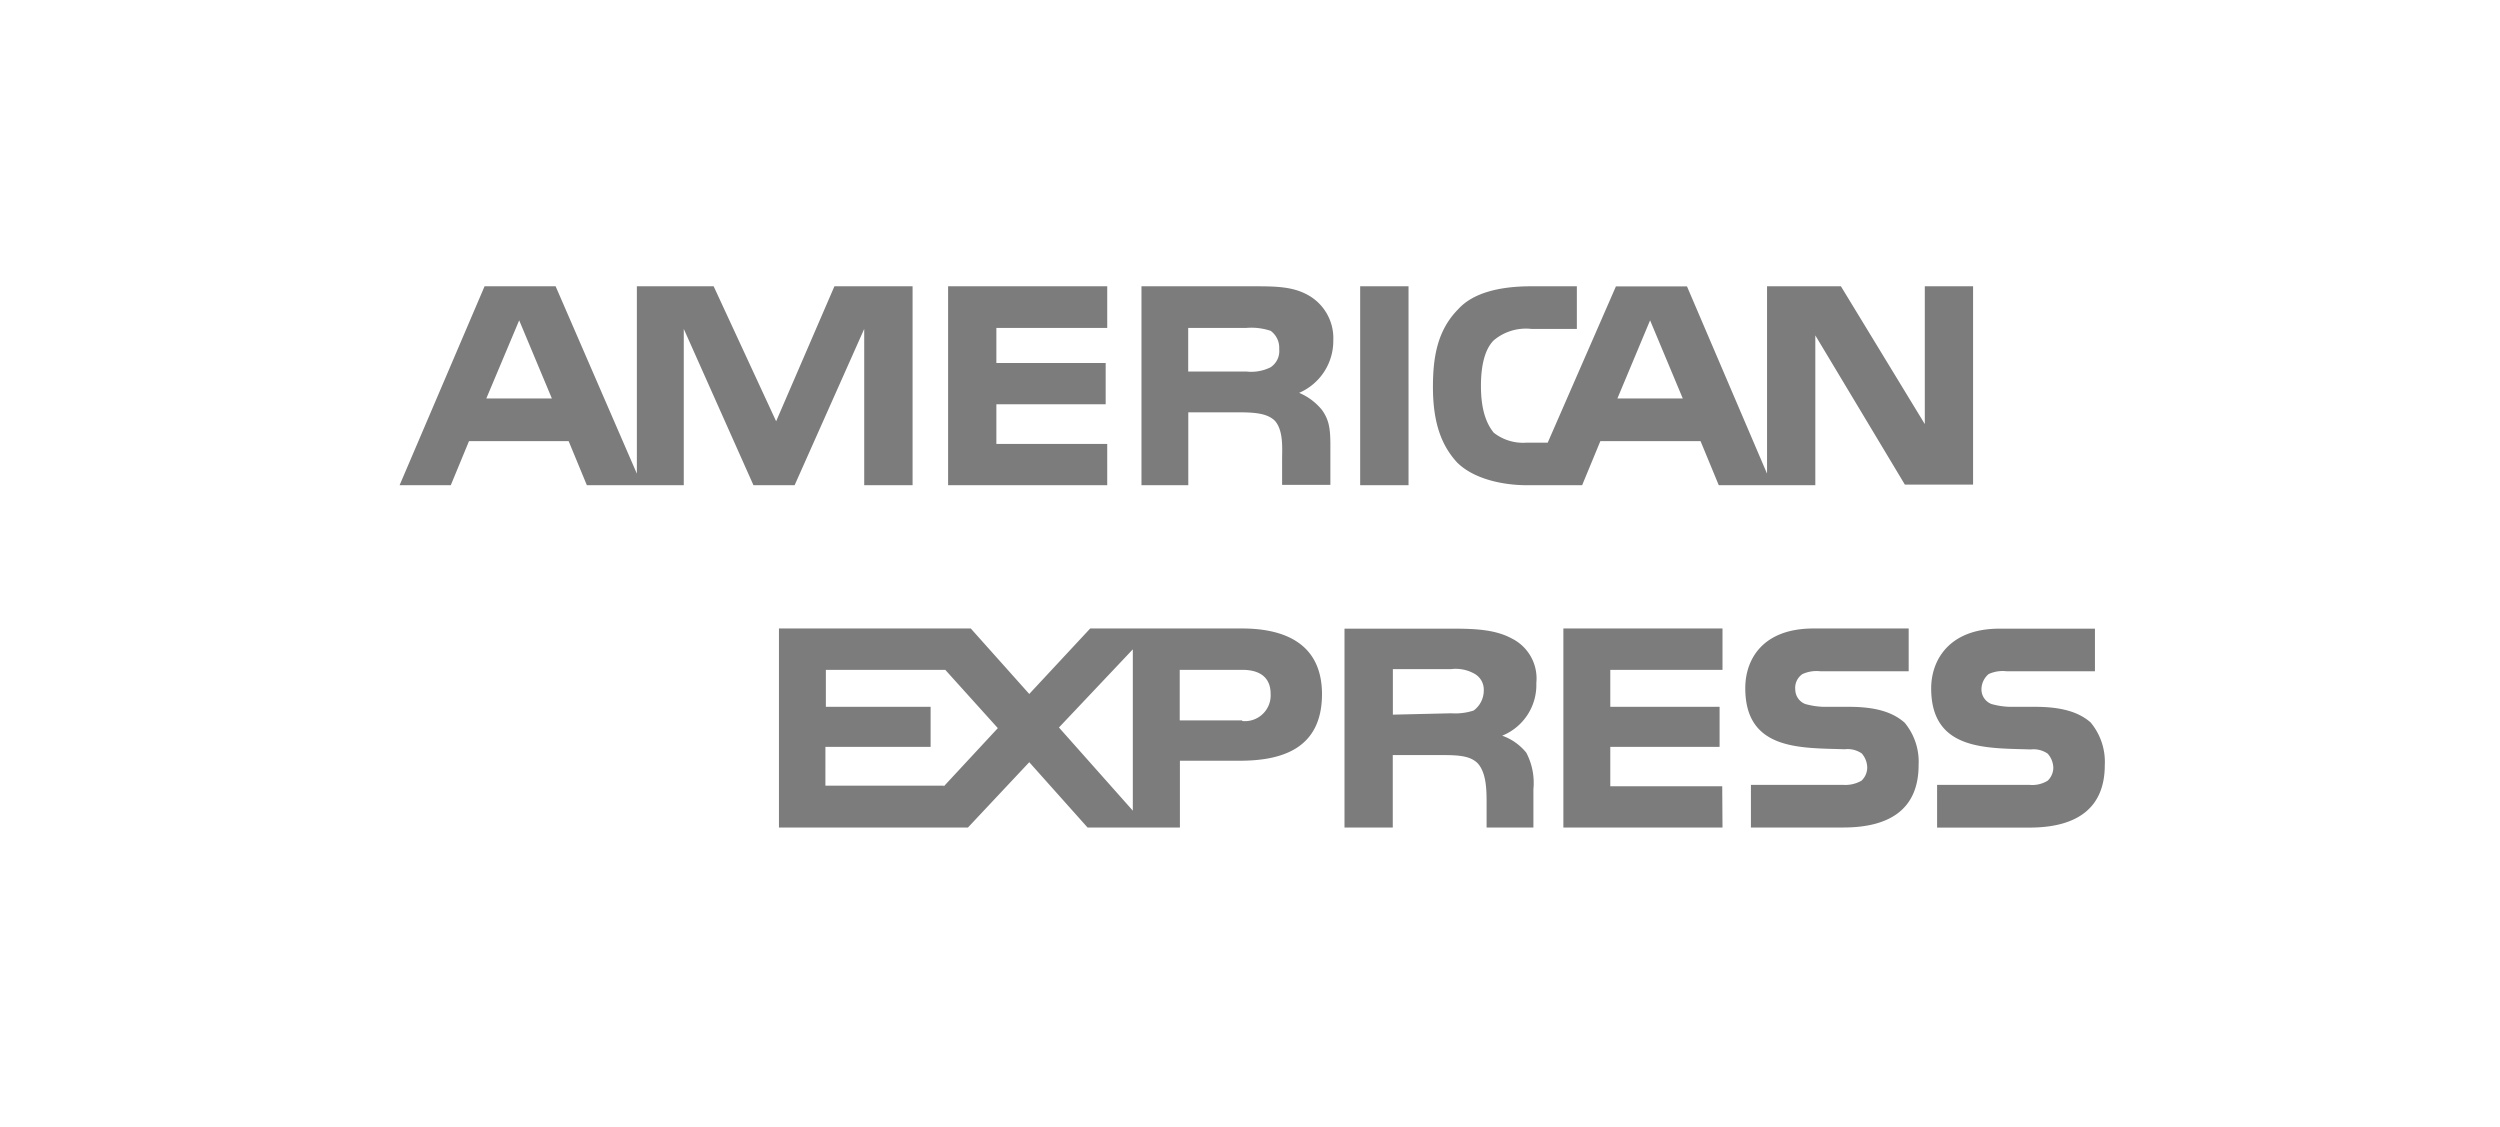 <?xml version="1.0" encoding="UTF-8"?> <svg xmlns="http://www.w3.org/2000/svg" id="Layer_1" data-name="Layer 1" viewBox="0 0 274.47 123.71"><defs><style>.cls-1{fill:#7c7c7c;}</style></defs><g id="Marketing-Tools"><g id="Desktop-HD-Copy"><g id="amex"><g id="american-express-1"><path id="Shape" class="cls-1" d="M231.08,84c0,4.68-3,6.86-8.27,6.86H212.67V86.17h10.14a3.23,3.23,0,0,0,2-.46,2,2,0,0,0,.62-1.41,2.42,2.42,0,0,0-.62-1.56,2.73,2.73,0,0,0-1.87-.46c-4.84-.16-10.92.15-10.92-6.71,0-3.12,2-6.55,7.48-6.55H230V73.7h-9.68a3.67,3.67,0,0,0-2,.31,2.22,2.22,0,0,0-.78,1.71,1.72,1.72,0,0,0,1.09,1.57,8.16,8.16,0,0,0,2,.31h2.81c3,0,4.83.62,6.08,1.71A6.76,6.76,0,0,1,231.08,84Zm-22-4.68C207.83,78.22,206,77.6,203,77.6h-2.81a8.24,8.24,0,0,1-2-.31,1.72,1.72,0,0,1-1.09-1.57,1.83,1.83,0,0,1,.78-1.71,3.71,3.71,0,0,1,2-.31h9.67V69H199.1c-5.62,0-7.49,3.43-7.49,6.55,0,6.86,6.08,6.55,10.92,6.71a2.73,2.73,0,0,1,1.87.46A2.42,2.42,0,0,1,205,84.3a2,2,0,0,1-.63,1.41,3.56,3.56,0,0,1-2,.46H192.23v4.68h10.14c5.31,0,8.27-2.18,8.27-6.86a6.72,6.72,0,0,0-1.56-4.68Zm-20,7H176.79V82h12V77.6h-12V73.54h12.32V69H171.64V90.85h17.47ZM166,70.11c-1.71-.93-3.74-1.09-6.39-1.09h-12V90.85h5.3V82.9h5.62c1.87,0,3,.16,3.74.94.94,1.09.94,3,.94,4.36v2.65h5.14V86.64a7.12,7.12,0,0,0-.78-4,5.92,5.92,0,0,0-2.65-1.87,6,6,0,0,0,3.75-5.78A4.9,4.9,0,0,0,166,70.11ZM136.38,69H119.69L113,76.19,106.58,69H85.52V90.85h20.75L113,83.68l6.4,7.17h10.14V83.52h6.55c4.53,0,9.05-1.24,9.05-7.33C145.12,70.27,140.44,69,136.38,69Zm25.43,9a6.49,6.49,0,0,1-2.49.31l-6.4.15v-5h6.4a4.2,4.2,0,0,1,2.49.47,2,2,0,0,1,1.09,1.87,2.72,2.72,0,0,1-1.09,2.19Zm-25.43,1.09h-6.86V73.54h6.86c1.88,0,3.12.78,3.12,2.65A2.83,2.83,0,0,1,136.38,79.16Zm-20.12.78,8.11-8.58V89Zm-12.64,6.39h-13V82h11.55V77.6H90.67V73.54h13.11l5.77,6.4-5.93,6.39Zm113-33.06h-7.49l-9.83-16.38V53.27h-10.6l-2-4.84H175.7l-2,4.84h-6.09c-2.49,0-5.77-.63-7.64-2.5-1.72-1.87-2.65-4.37-2.65-8.27,0-3.27.47-6.24,2.8-8.58,1.56-1.71,4.37-2.49,8-2.49h5v4.68h-5A5.49,5.49,0,0,0,164,37.36c-.94.93-1.41,2.65-1.41,5s.47,4,1.41,5.15a5.22,5.22,0,0,0,3.58,1.09h2.34l7.49-17.16h7.8L194,52V31.43h8.11l9.21,15.13V31.43h5.3V53.27ZM154.64,31.43h-5.31V53.27h5.31V31.43Zm-11.08.94c-1.72-.94-3.59-.94-6.24-.94h-12V53.27h5.14v-8h5.62c1.87,0,3.12.16,3.9.94.94,1.09.78,3,.78,4.21v2.81h5.3V48.9c0-1.87-.15-2.81-.93-3.9a6.44,6.44,0,0,0-2.5-1.87,6.21,6.21,0,0,0,3.75-5.77A5.41,5.41,0,0,0,143.56,32.37Zm-22,16.37H109.39V44.38h12V39.85h-12V36h12.17V31.43H104.09V53.27h17.47ZM100.19,31.43H91.61l-6.4,14.82L78.35,31.43H69.92V52L61,31.43h-7.8L43.87,53.27h5.62l2-4.84H62.43l2,4.84H75.07V36.11l7.65,17.16h4.52l7.64-17.16V53.27h5.31V31.43Zm84.56,12.32-3.59-8.58-3.59,8.58ZM139.5,40.32a4.75,4.75,0,0,1-2.65.47h-6.4V36h6.4a6.7,6.7,0,0,1,2.65.32,2.29,2.29,0,0,1,.94,2,2.13,2.13,0,0,1-.94,2ZM53.39,43.75,57,35.17l3.59,8.58Z"></path></g></g></g></g></svg> 